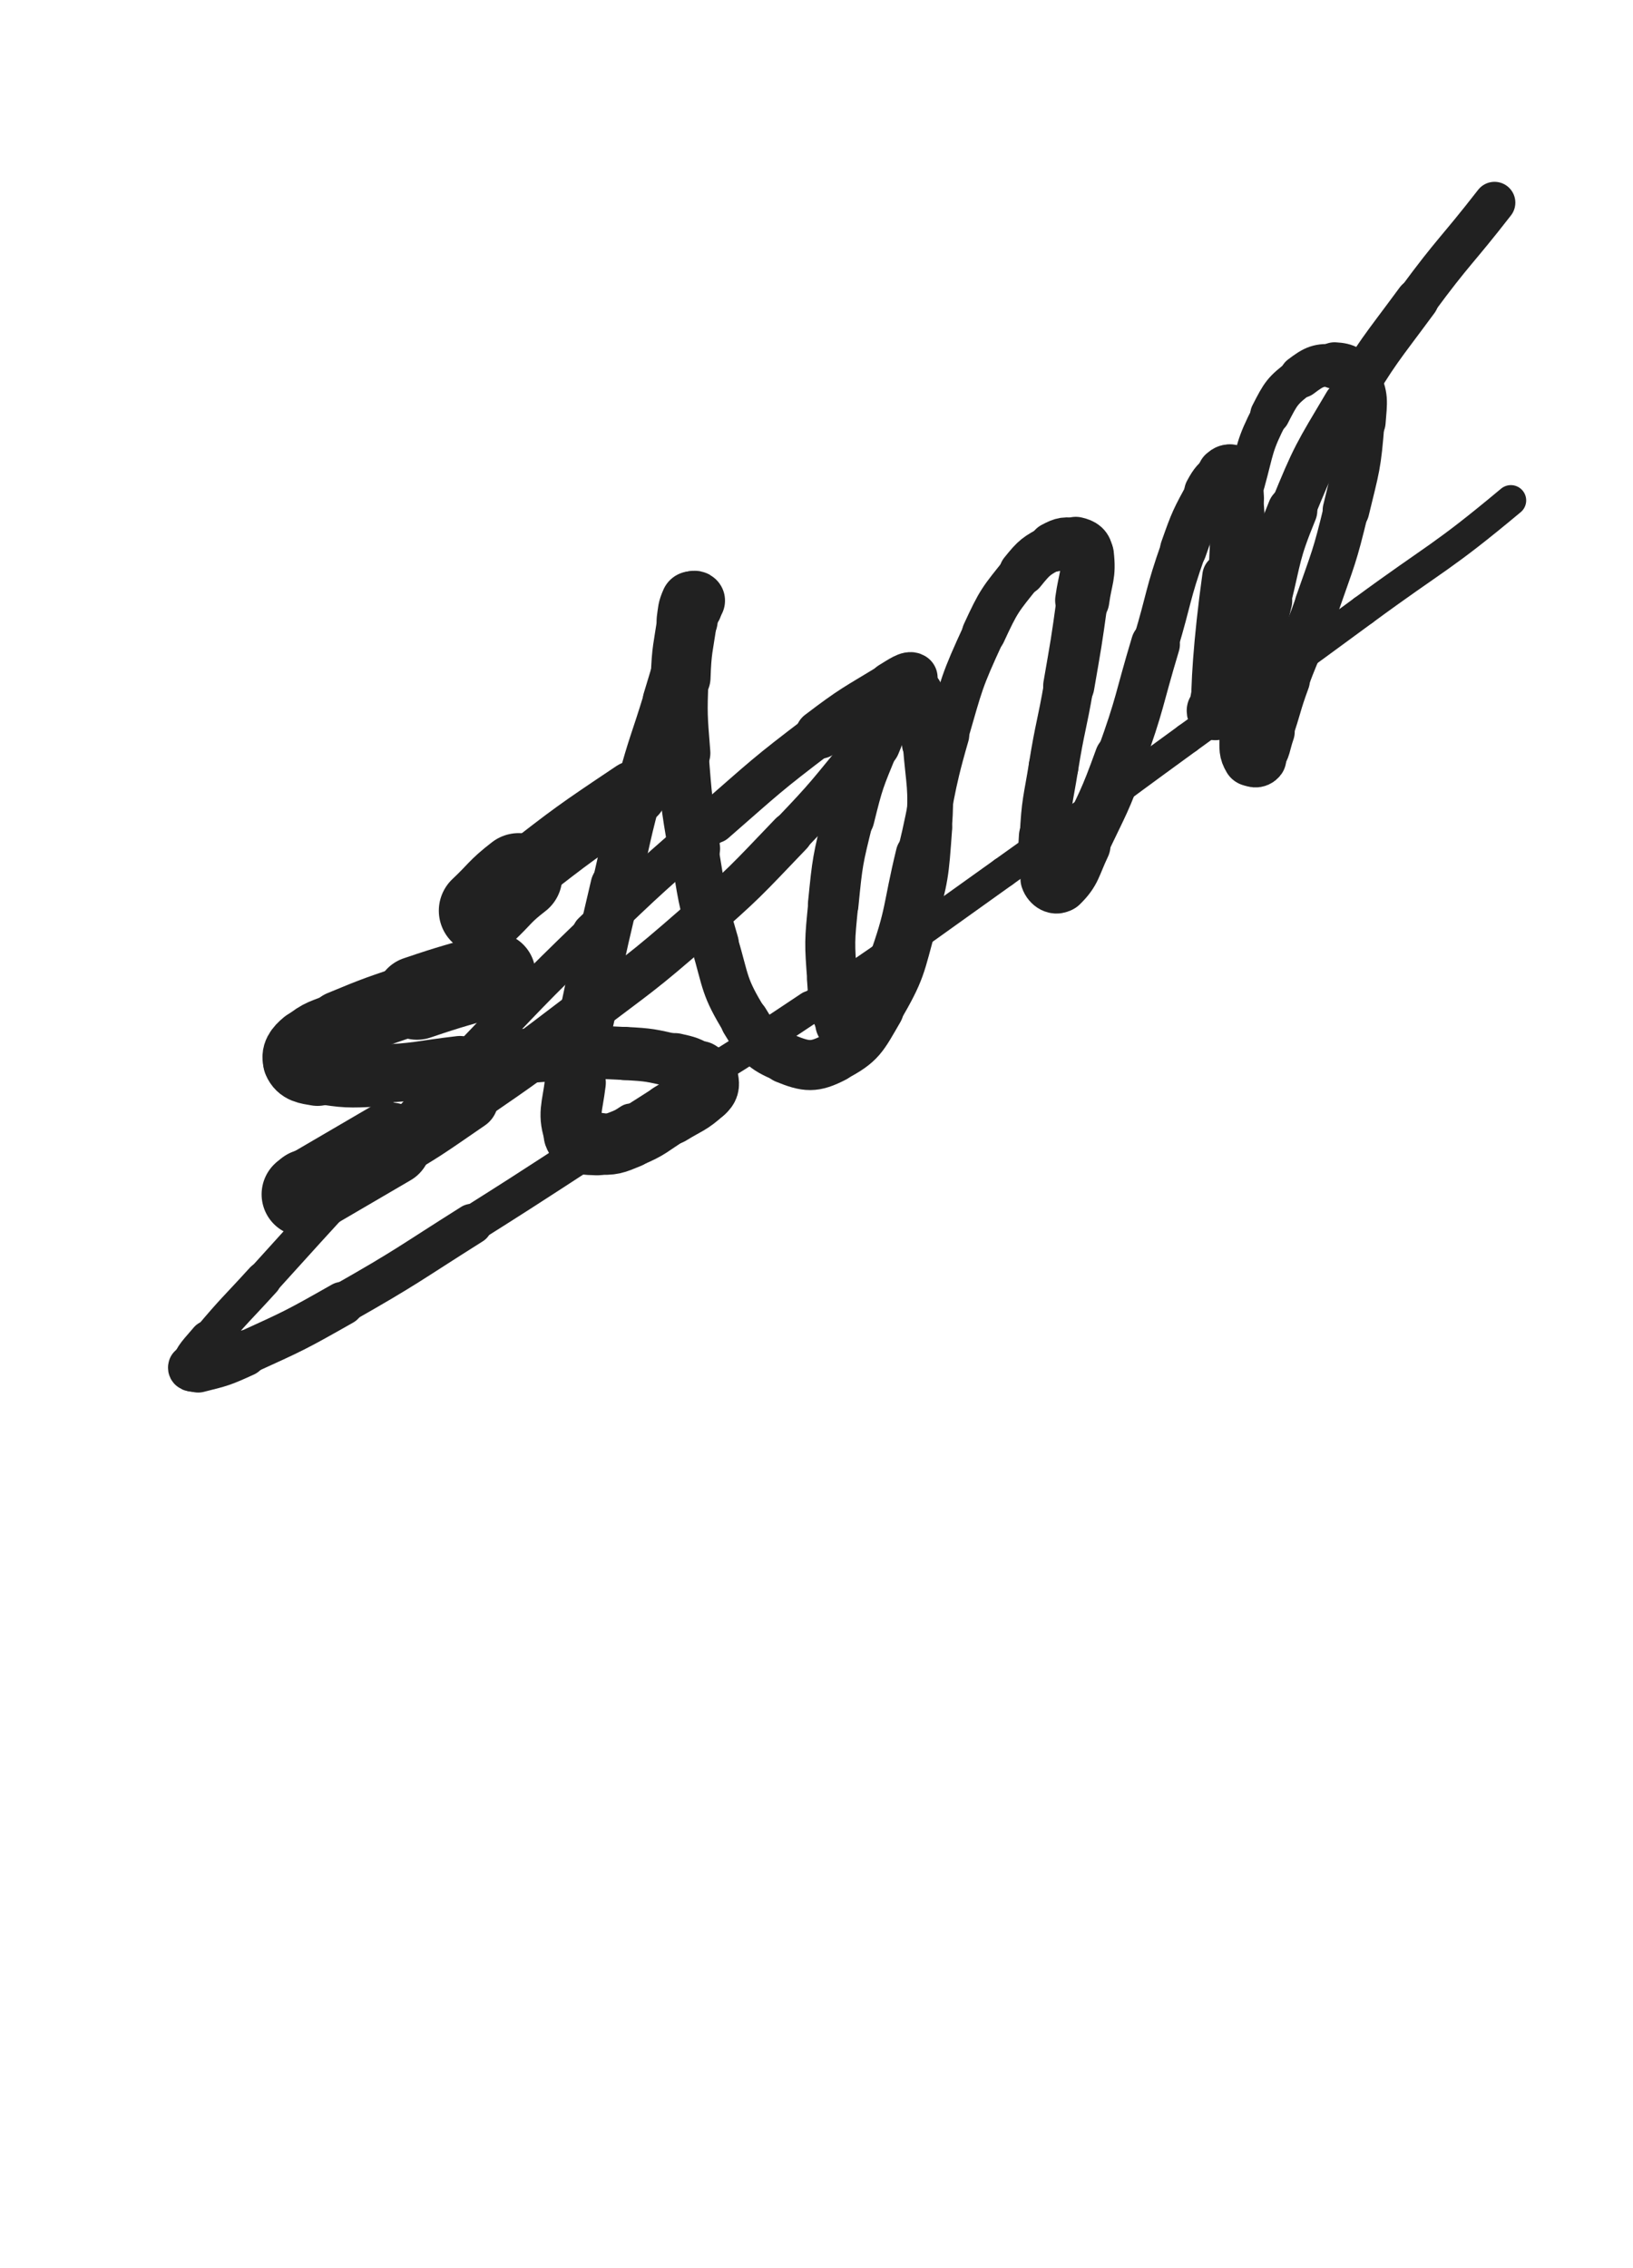 <svg xmlns="http://www.w3.org/2000/svg" xmlns:xlink="http://www.w3.org/1999/xlink" viewBox="0 0 360 500"><path d="M 85.881,252.220 C 76.460,257.726 75.630,258.218 67.040,263.232" stroke-width="18.423" stroke="rgb(33,33,33)" fill="none" stroke-linecap="round"></path><path d="M 67.040,263.232 C 66.642,263.464 67.473,262.972 67.906,262.712" stroke-width="18.544" stroke="rgb(33,33,33)" fill="none" stroke-linecap="round"></path><path d="M 67.906,262.712 C 67.906,262.712 67.906,262.712 67.906,262.712" stroke-width="18.862" stroke="rgb(33,33,33)" fill="none" stroke-linecap="round"></path><path d="M 67.906,262.712 C 75.733,258.795 75.990,259.247 83.561,254.879" stroke-width="15.849" stroke="rgb(33,33,33)" fill="none" stroke-linecap="round"></path><path d="M 83.561,254.879 C 93.542,249.120 93.503,248.987 103.011,242.458" stroke-width="13.696" stroke="rgb(33,33,33)" fill="none" stroke-linecap="round"></path><path d="M 103.011,242.458 C 115.674,233.763 115.679,233.737 127.903,224.431" stroke-width="11.296" stroke="rgb(33,33,33)" fill="none" stroke-linecap="round"></path><path d="M 127.903,224.431 C 140.828,214.591 141.090,214.849 153.309,204.166" stroke-width="9.925" stroke="rgb(33,33,33)" fill="none" stroke-linecap="round"></path><path d="M 153.309,204.166 C 164.320,194.539 164.243,194.375 174.362,183.811" stroke-width="9.529" stroke="rgb(33,33,33)" fill="none" stroke-linecap="round"></path><path d="M 174.362,183.811 C 182.619,175.190 182.449,174.997 190.062,165.796" stroke-width="9.284" stroke="rgb(33,33,33)" fill="none" stroke-linecap="round"></path><path d="M 190.062,165.796 C 195.008,159.818 195.146,159.842 199.481,153.454" stroke-width="9.518" stroke="rgb(33,33,33)" fill="none" stroke-linecap="round"></path><path d="M 199.481,153.454 C 200.708,151.646 201.853,149.903 201.186,149.404" stroke-width="10.380" stroke="rgb(33,33,33)" fill="none" stroke-linecap="round"></path><path d="M 201.186,149.404 C 200.438,148.845 198.750,150.058 196.650,151.338" stroke-width="11.026" stroke="rgb(33,33,33)" fill="none" stroke-linecap="round"></path><path d="M 196.650,151.338 C 188.517,156.294 188.316,156.109 180.720,161.876" stroke-width="10.763" stroke="rgb(33,33,33)" fill="none" stroke-linecap="round"></path><path d="M 180.720,161.876 C 168.700,171.001 168.805,171.196 157.418,181.123" stroke-width="9.605" stroke="rgb(33,33,33)" fill="none" stroke-linecap="round"></path><path d="M 157.418,181.123 C 143.722,193.063 143.634,193.001 130.553,205.611" stroke-width="8.750" stroke="rgb(33,33,33)" fill="none" stroke-linecap="round"></path><path d="M 130.553,205.611 C 116.553,219.107 116.739,219.314 103.256,233.335" stroke-width="8.153" stroke="rgb(33,33,33)" fill="none" stroke-linecap="round"></path><path d="M 103.256,233.335 C 90.381,246.722 90.464,246.805 77.837,260.427" stroke-width="7.638" stroke="rgb(33,33,33)" fill="none" stroke-linecap="round"></path><path d="M 77.837,260.427 C 67.848,271.203 67.899,271.251 58.024,282.131" stroke-width="7.699" stroke="rgb(33,33,33)" fill="none" stroke-linecap="round"></path><path d="M 58.024,282.131 C 52.008,288.759 51.792,288.591 46.055,295.443" stroke-width="7.963" stroke="rgb(33,33,33)" fill="none" stroke-linecap="round"></path><path d="M 46.055,295.443 C 43.751,298.194 42.885,298.775 41.942,301.337" stroke-width="8.732" stroke="rgb(33,33,33)" fill="none" stroke-linecap="round"></path><path d="M 41.942,301.337 C 41.702,301.988 42.825,302.085 43.690,301.869" stroke-width="9.745" stroke="rgb(33,33,33)" fill="none" stroke-linecap="round"></path><path d="M 43.690,301.869 C 48.770,300.601 48.961,300.590 53.833,298.369" stroke-width="10.219" stroke="rgb(33,33,33)" fill="none" stroke-linecap="round"></path><path d="M 53.833,298.369 C 64.870,293.339 64.948,293.364 75.507,287.367" stroke-width="9.600" stroke="rgb(33,33,33)" fill="none" stroke-linecap="round"></path><path d="M 75.507,287.367 C 90.052,279.106 89.879,278.776 104.041,269.851" stroke-width="8.962" stroke="rgb(33,33,33)" fill="none" stroke-linecap="round"></path><path d="M 104.041,269.851 C 121.657,258.750 121.536,258.558 139.064,247.316" stroke-width="8.108" stroke="rgb(33,33,33)" fill="none" stroke-linecap="round"></path><path d="M 139.064,247.316 C 158.845,234.628 159.138,235.067 178.659,221.990" stroke-width="7.169" stroke="rgb(33,33,33)" fill="none" stroke-linecap="round"></path><path d="M 178.659,221.990 C 200.216,207.550 200.085,207.340 221.219,192.282" stroke-width="6.750" stroke="rgb(33,33,33)" fill="none" stroke-linecap="round"></path><path d="M 221.219,192.282 C 241.651,177.724 241.502,177.516 261.792,162.758" stroke-width="6.750" stroke="rgb(33,33,33)" fill="none" stroke-linecap="round"></path><path d="M 261.792,162.758 C 281.181,148.655 281.265,148.768 300.577,134.560" stroke-width="6.750" stroke="rgb(33,33,33)" fill="none" stroke-linecap="round"></path><path d="M 300.577,134.560 C 316.908,122.546 317.550,123.279 333.078,110.315" stroke-width="6.750" stroke="rgb(33,33,33)" fill="none" stroke-linecap="round"></path><path d="M 108.849,214.749 C 100.393,217.370 100.315,217.142 91.937,219.991" stroke-width="18.436" stroke="rgb(33,33,33)" fill="none" stroke-linecap="round"></path><path d="M 91.937,219.991 C 83.491,222.863 83.427,222.769 75.201,226.192" stroke-width="15.714" stroke="rgb(33,33,33)" fill="none" stroke-linecap="round"></path><path d="M 75.201,226.192 C 71.197,227.858 70.682,227.550 67.476,230.168" stroke-width="15.117" stroke="rgb(33,33,33)" fill="none" stroke-linecap="round"></path><path d="M 67.476,230.168 C 65.950,231.414 65.151,232.556 65.737,233.920" stroke-width="15.369" stroke="rgb(33,33,33)" fill="none" stroke-linecap="round"></path><path d="M 65.737,233.920 C 66.410,235.486 67.687,235.655 69.994,236.028" stroke-width="15.528" stroke="rgb(33,33,33)" fill="none" stroke-linecap="round"></path><path d="M 69.994,236.028 C 76.388,237.061 76.583,236.992 83.139,236.732" stroke-width="14.484" stroke="rgb(33,33,33)" fill="none" stroke-linecap="round"></path><path d="M 83.139,236.732 C 92.286,236.368 92.279,235.835 101.400,234.780" stroke-width="12.810" stroke="rgb(33,33,33)" fill="none" stroke-linecap="round"></path><path d="M 101.400,234.780 C 111.015,233.669 110.971,233.075 120.611,232.400" stroke-width="12.055" stroke="rgb(33,33,33)" fill="none" stroke-linecap="round"></path><path d="M 120.611,232.400 C 129.126,231.803 129.196,231.795 137.709,232.236" stroke-width="11.680" stroke="rgb(33,33,33)" fill="none" stroke-linecap="round"></path><path d="M 137.709,232.236 C 143.287,232.525 143.360,232.632 148.793,233.859" stroke-width="11.725" stroke="rgb(33,33,33)" fill="none" stroke-linecap="round"></path><path d="M 148.793,233.859 C 151.647,234.504 151.827,234.526 154.282,235.980" stroke-width="12.234" stroke="rgb(33,33,33)" fill="none" stroke-linecap="round"></path><path d="M 154.282,235.980 C 155.417,236.652 155.754,236.932 155.973,238.110" stroke-width="13.013" stroke="rgb(33,33,33)" fill="none" stroke-linecap="round"></path><path d="M 155.973,238.110 C 156.187,239.259 156.095,239.777 155.149,240.634" stroke-width="13.700" stroke="rgb(33,33,33)" fill="none" stroke-linecap="round"></path><path d="M 155.149,240.634 C 151.981,243.506 151.531,243.236 147.746,245.568" stroke-width="13.670" stroke="rgb(33,33,33)" fill="none" stroke-linecap="round"></path><path d="M 147.746,245.568 C 143.308,248.303 143.467,248.813 138.703,250.768" stroke-width="13.362" stroke="rgb(33,33,33)" fill="none" stroke-linecap="round"></path><path d="M 138.703,250.768 C 135.419,252.115 135.092,252.345 131.651,252.172" stroke-width="13.527" stroke="rgb(33,33,33)" fill="none" stroke-linecap="round"></path><path d="M 131.651,252.172 C 129.126,252.045 127.528,252.291 126.770,250.168" stroke-width="13.836" stroke="rgb(33,33,33)" fill="none" stroke-linecap="round"></path><path d="M 126.770,250.168 C 125.119,245.545 126.142,244.361 126.832,238.680" stroke-width="13.446" stroke="rgb(33,33,33)" fill="none" stroke-linecap="round"></path><path d="M 126.832,238.680 C 128.094,228.285 128.554,228.307 130.673,218.015" stroke-width="12.257" stroke="rgb(33,33,33)" fill="none" stroke-linecap="round"></path><path d="M 130.673,218.015 C 133.022,206.605 133.131,206.625 135.767,195.276" stroke-width="11.170" stroke="rgb(33,33,33)" fill="none" stroke-linecap="round"></path><path d="M 135.767,195.276 C 138.352,184.146 138.121,184.079 141.114,173.057" stroke-width="10.551" stroke="rgb(33,33,33)" fill="none" stroke-linecap="round"></path><path d="M 141.114,173.057 C 143.685,163.589 144.025,163.683 146.896,154.296" stroke-width="10.223" stroke="rgb(33,33,33)" fill="none" stroke-linecap="round"></path><path d="M 146.896,154.296 C 148.950,147.582 148.877,147.560 150.964,140.857" stroke-width="10.386" stroke="rgb(33,33,33)" fill="none" stroke-linecap="round"></path><path d="M 150.964,140.857 C 152.044,137.388 152.239,137.434 153.231,133.953" stroke-width="10.974" stroke="rgb(33,33,33)" fill="none" stroke-linecap="round"></path><path d="M 153.231,133.953 C 153.444,133.206 153.620,132.794 153.374,132.401" stroke-width="11.942" stroke="rgb(33,33,33)" fill="none" stroke-linecap="round"></path><path d="M 153.374,132.401 C 153.219,132.153 152.611,132.260 152.430,132.672" stroke-width="12.913" stroke="rgb(33,33,33)" fill="none" stroke-linecap="round"></path><path d="M 152.430,132.672 C 151.670,134.403 151.783,134.649 151.493,136.687" stroke-width="13.473" stroke="rgb(33,33,33)" fill="none" stroke-linecap="round"></path><path d="M 151.493,136.687 C 150.594,143.007 150.273,143.016 150.051,149.389" stroke-width="13.175" stroke="rgb(33,33,33)" fill="none" stroke-linecap="round"></path><path d="M 150.051,149.389 C 149.762,157.677 149.816,157.731 150.470,166.008" stroke-width="12.263" stroke="rgb(33,33,33)" fill="none" stroke-linecap="round"></path><path d="M 150.470,166.008 C 151.305,176.564 151.269,176.612 153.029,187.054" stroke-width="11.438" stroke="rgb(33,33,33)" fill="none" stroke-linecap="round"></path><path d="M 153.029,187.054 C 154.804,197.581 154.537,197.724 157.540,207.946" stroke-width="10.651" stroke="rgb(33,33,33)" fill="none" stroke-linecap="round"></path><path d="M 157.540,207.946 C 160.116,216.714 159.508,217.410 164.186,225.033" stroke-width="10.456" stroke="rgb(33,33,33)" fill="none" stroke-linecap="round"></path><path d="M 164.186,225.033 C 167.296,230.100 167.886,231.193 173.117,233.326" stroke-width="10.699" stroke="rgb(33,33,33)" fill="none" stroke-linecap="round"></path><path d="M 173.117,233.326 C 177.765,235.221 179.508,235.397 183.943,233.090" stroke-width="11.038" stroke="rgb(33,33,33)" fill="none" stroke-linecap="round"></path><path d="M 183.943,233.090 C 189.841,230.022 190.224,228.690 193.783,222.577" stroke-width="10.889" stroke="rgb(33,33,33)" fill="none" stroke-linecap="round"></path><path d="M 193.783,222.577 C 198.886,213.812 198.544,213.237 201.266,203.335" stroke-width="10.563" stroke="rgb(33,33,33)" fill="none" stroke-linecap="round"></path><path d="M 201.266,203.335 C 204.051,193.204 204.052,192.989 204.797,182.511" stroke-width="10.216" stroke="rgb(33,33,33)" fill="none" stroke-linecap="round"></path><path d="M 204.797,182.511 C 205.452,173.295 204.804,173.194 204.067,163.947" stroke-width="10.103" stroke="rgb(33,33,33)" fill="none" stroke-linecap="round"></path><path d="M 204.067,163.947 C 203.653,158.753 203.887,158.423 202.496,153.630" stroke-width="10.471" stroke="rgb(33,33,33)" fill="none" stroke-linecap="round"></path><path d="M 202.496,153.630 C 202.197,152.598 201.651,152.287 200.687,152.298" stroke-width="11.436" stroke="rgb(33,33,33)" fill="none" stroke-linecap="round"></path><path d="M 200.687,152.298 C 199.343,152.313 198.758,152.448 197.879,153.682" stroke-width="12.164" stroke="rgb(33,33,33)" fill="none" stroke-linecap="round"></path><path d="M 197.879,153.682 C 194.632,158.241 194.620,158.553 192.435,163.885" stroke-width="12.141" stroke="rgb(33,33,33)" fill="none" stroke-linecap="round"></path><path d="M 192.435,163.885 C 189.181,171.826 189.058,171.891 187.002,180.229" stroke-width="11.574" stroke="rgb(33,33,33)" fill="none" stroke-linecap="round"></path><path d="M 187.002,180.229 C 184.683,189.630 184.636,189.731 183.685,199.363" stroke-width="11.154" stroke="rgb(33,33,33)" fill="none" stroke-linecap="round"></path><path d="M 183.685,199.363 C 182.872,207.596 182.844,207.741 183.475,215.960" stroke-width="11.025" stroke="rgb(33,33,33)" fill="none" stroke-linecap="round"></path><path d="M 183.475,215.960 C 183.852,220.870 183.574,222.061 185.702,225.622" stroke-width="11.114" stroke="rgb(33,33,33)" fill="none" stroke-linecap="round"></path><path d="M 185.702,225.622 C 186.466,226.900 188.211,226.883 189.259,225.637" stroke-width="11.947" stroke="rgb(33,33,33)" fill="none" stroke-linecap="round"></path><path d="M 189.259,225.637 C 193.560,220.525 193.943,219.718 196.400,212.906" stroke-width="11.786" stroke="rgb(33,33,33)" fill="none" stroke-linecap="round"></path><path d="M 196.400,212.906 C 200.658,201.098 199.699,200.689 202.689,188.397" stroke-width="10.460" stroke="rgb(33,33,33)" fill="none" stroke-linecap="round"></path><path d="M 202.689,188.397 C 205.887,175.251 205.004,174.998 208.775,162.029" stroke-width="9.796" stroke="rgb(33,33,33)" fill="none" stroke-linecap="round"></path><path d="M 208.775,162.029 C 212.103,150.581 211.903,150.342 216.887,139.563" stroke-width="9.408" stroke="rgb(33,33,33)" fill="none" stroke-linecap="round"></path><path d="M 216.887,139.563 C 220.202,132.394 220.450,132.245 225.373,126.132" stroke-width="9.650" stroke="rgb(33,33,33)" fill="none" stroke-linecap="round"></path><path d="M 225.373,126.132 C 228.099,122.748 228.436,122.576 232.185,120.569" stroke-width="10.216" stroke="rgb(33,33,33)" fill="none" stroke-linecap="round"></path><path d="M 232.185,120.569 C 234.327,119.422 234.955,119.328 237.155,119.824" stroke-width="10.976" stroke="rgb(33,33,33)" fill="none" stroke-linecap="round"></path><path d="M 237.155,119.824 C 238.652,120.161 239.400,120.658 239.580,122.235" stroke-width="11.783" stroke="rgb(33,33,33)" fill="none" stroke-linecap="round"></path><path d="M 239.580,122.235 C 240.114,126.918 239.272,127.313 238.583,132.343" stroke-width="11.951" stroke="rgb(33,33,33)" fill="none" stroke-linecap="round"></path><path d="M 238.583,132.343 C 237.290,141.786 237.236,141.785 235.616,151.180" stroke-width="11.288" stroke="rgb(33,33,33)" fill="none" stroke-linecap="round"></path><path d="M 235.616,151.180 C 234.073,160.127 233.700,160.066 232.257,169.027" stroke-width="10.953" stroke="rgb(33,33,33)" fill="none" stroke-linecap="round"></path><path d="M 232.257,169.027 C 231.030,176.641 230.665,176.663 230.276,184.330" stroke-width="10.943" stroke="rgb(33,33,33)" fill="none" stroke-linecap="round"></path><path d="M 230.276,184.330 C 230.039,189.008 229.690,189.681 231.004,193.716" stroke-width="11.306" stroke="rgb(33,33,33)" fill="none" stroke-linecap="round"></path><path d="M 231.004,193.716 C 231.427,195.014 232.857,195.860 233.749,194.997" stroke-width="12.081" stroke="rgb(33,33,33)" fill="none" stroke-linecap="round"></path><path d="M 233.749,194.997 C 236.704,192.139 236.544,190.796 238.699,186.274" stroke-width="12.255" stroke="rgb(33,33,33)" fill="none" stroke-linecap="round"></path><path d="M 238.699,186.274 C 243.192,176.844 243.492,176.913 247.045,167.094" stroke-width="11.454" stroke="rgb(33,33,33)" fill="none" stroke-linecap="round"></path><path d="M 247.045,167.094 C 251.504,154.772 250.944,154.561 254.724,141.993" stroke-width="10.789" stroke="rgb(33,33,33)" fill="none" stroke-linecap="round"></path><path d="M 254.724,141.993 C 257.860,131.565 257.267,131.350 260.878,121.101" stroke-width="10.061" stroke="rgb(33,33,33)" fill="none" stroke-linecap="round"></path><path d="M 260.878,121.101 C 263.156,114.637 263.249,114.559 266.502,108.567" stroke-width="10.270" stroke="rgb(33,33,33)" fill="none" stroke-linecap="round"></path><path d="M 266.502,108.567 C 267.759,106.251 268.004,106.197 269.899,104.486" stroke-width="10.927" stroke="rgb(33,33,33)" fill="none" stroke-linecap="round"></path><path d="M 269.899,104.486 C 270.425,104.011 271.086,103.649 271.343,104.195" stroke-width="11.919" stroke="rgb(33,33,33)" fill="none" stroke-linecap="round"></path><path d="M 271.343,104.195 C 272.348,106.328 272.231,106.984 272.423,109.845" stroke-width="12.447" stroke="rgb(33,33,33)" fill="none" stroke-linecap="round"></path><path d="M 272.423,109.845 C 272.882,116.686 273.008,116.743 272.646,123.598" stroke-width="12.175" stroke="rgb(33,33,33)" fill="none" stroke-linecap="round"></path><path d="M 272.646,123.598 C 272.179,132.435 272.054,132.466 270.764,141.230" stroke-width="11.556" stroke="rgb(33,33,33)" fill="none" stroke-linecap="round"></path><path d="M 270.764,141.230 C 269.622,148.991 267.881,159.099 267.781,156.648" stroke-width="12.336" stroke="rgb(33,33,33)" fill="none" stroke-linecap="round"></path><path d="M 267.781,156.648 C 267.592,152.014 268.147,141.727 270.186,127.059" stroke-width="10.279" stroke="rgb(33,33,33)" fill="none" stroke-linecap="round"></path><path d="M 270.186,127.059 C 271.637,116.622 271.969,116.605 274.761,106.437" stroke-width="7.726" stroke="rgb(33,33,33)" fill="none" stroke-linecap="round"></path><path d="M 274.761,106.437 C 276.871,98.754 276.400,98.353 279.990,91.357" stroke-width="8.216" stroke="rgb(33,33,33)" fill="none" stroke-linecap="round"></path><path d="M 279.990,91.357 C 282.411,86.640 282.665,86.136 286.783,83.012" stroke-width="8.746" stroke="rgb(33,33,33)" fill="none" stroke-linecap="round"></path><path d="M 286.783,83.012 C 289.770,80.746 290.671,80.393 294.199,80.577" stroke-width="9.420" stroke="rgb(33,33,33)" fill="none" stroke-linecap="round"></path><path d="M 294.199,80.577 C 296.755,80.710 297.847,81.315 298.951,83.645" stroke-width="10.246" stroke="rgb(33,33,33)" fill="none" stroke-linecap="round"></path><path d="M 298.951,83.645 C 300.789,87.526 300.441,88.345 300.083,92.998" stroke-width="10.770" stroke="rgb(33,33,33)" fill="none" stroke-linecap="round"></path><path d="M 300.083,92.998 C 299.331,102.760 299.044,102.889 296.730,112.475" stroke-width="10.291" stroke="rgb(33,33,33)" fill="none" stroke-linecap="round"></path><path d="M 296.730,112.475 C 294.206,122.932 293.945,122.912 290.407,133.085" stroke-width="9.909" stroke="rgb(33,33,33)" fill="none" stroke-linecap="round"></path><path d="M 290.407,133.085 C 287.419,141.675 286.828,141.465 283.679,150.000" stroke-width="9.818" stroke="rgb(33,33,33)" fill="none" stroke-linecap="round"></path><path d="M 283.679,150.000 C 281.627,155.563 281.958,155.682 280.005,161.281" stroke-width="10.178" stroke="rgb(33,33,33)" fill="none" stroke-linecap="round"></path><path d="M 280.005,161.281 C 278.953,164.297 279.299,164.977 277.670,167.231" stroke-width="10.847" stroke="rgb(33,33,33)" fill="none" stroke-linecap="round"></path><path d="M 277.670,167.231 C 277.189,167.897 276.181,167.788 275.785,167.121" stroke-width="11.811" stroke="rgb(33,33,33)" fill="none" stroke-linecap="round"></path><path d="M 275.785,167.121 C 274.864,165.570 275.049,164.980 275.035,162.794" stroke-width="12.422" stroke="rgb(33,33,33)" fill="none" stroke-linecap="round"></path><path d="M 275.035,162.794 C 274.993,156.375 274.823,156.288 275.673,149.912" stroke-width="12.229" stroke="rgb(33,33,33)" fill="none" stroke-linecap="round"></path><path d="M 275.673,149.912 C 276.845,141.117 276.946,141.078 279.078,132.452" stroke-width="11.591" stroke="rgb(33,33,33)" fill="none" stroke-linecap="round"></path><path d="M 279.078,132.452 C 281.567,122.380 281.003,122.091 284.914,112.516" stroke-width="10.993" stroke="rgb(33,33,33)" fill="none" stroke-linecap="round"></path><path d="M 284.914,112.516 C 289.886,100.345 290.122,100.290 296.845,88.960" stroke-width="10.106" stroke="rgb(33,33,33)" fill="none" stroke-linecap="round"></path><path d="M 296.845,88.960 C 303.870,77.121 304.232,77.277 312.409,66.177" stroke-width="9.518" stroke="rgb(33,33,33)" fill="none" stroke-linecap="round"></path><path d="M 312.409,66.177 C 320.546,55.132 321.048,55.505 329.474,44.669" stroke-width="9.175" stroke="rgb(33,33,33)" fill="none" stroke-linecap="round"></path><path d="M 106.352,200.760 C 110.347,197.013 110.016,196.612 114.341,193.266" stroke-width="19.223" stroke="rgb(33,33,33)" fill="none" stroke-linecap="round"></path><path d="M 114.341,193.266 C 126.767,183.652 126.783,183.589 139.854,174.839" stroke-width="14.331" stroke="rgb(33,33,33)" fill="none" stroke-linecap="round"></path></svg>